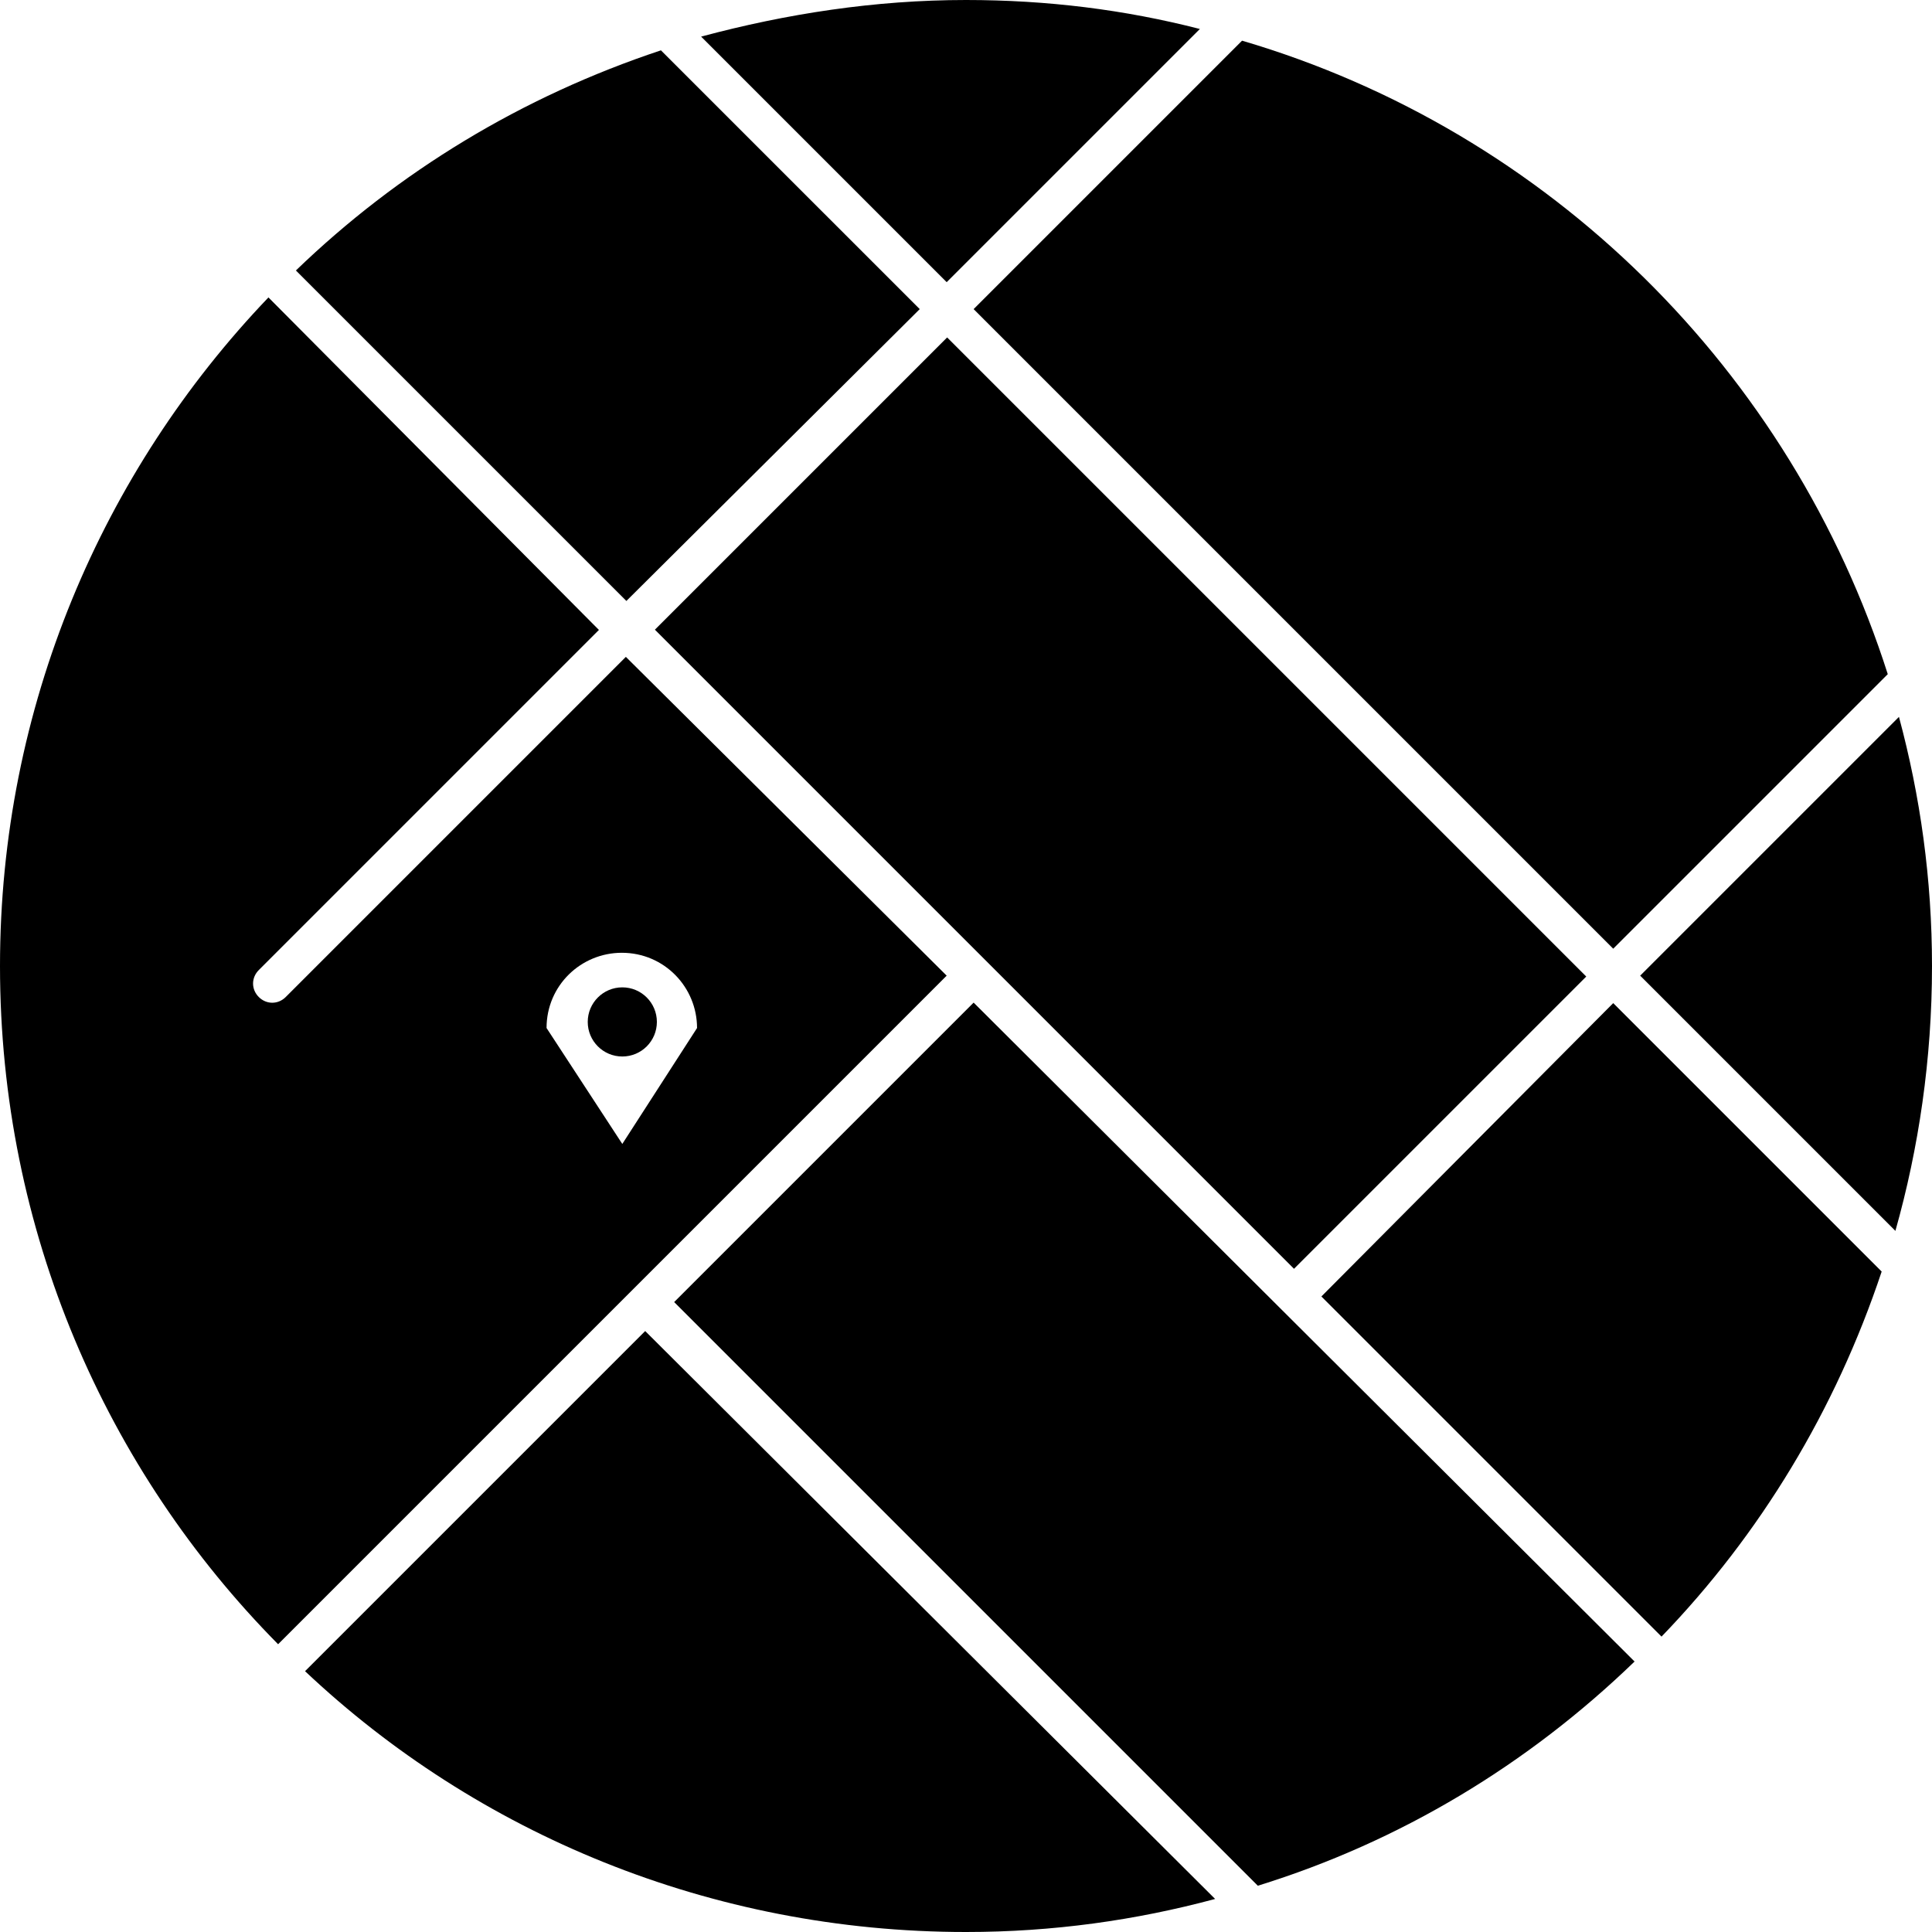 <?xml version="1.0" encoding="utf-8"?>
<!-- Generator: Adobe Illustrator 17.1.0, SVG Export Plug-In . SVG Version: 6.00 Build 0)  -->
<!DOCTYPE svg PUBLIC "-//W3C//DTD SVG 1.1//EN" "http://www.w3.org/Graphics/SVG/1.1/DTD/svg11.dtd">
<svg version="1.1" id="Layer_1" xmlns="http://www.w3.org/2000/svg" xmlns:xlink="http://www.w3.org/1999/xlink" x="0px" y="0px"
	 viewBox="810 0 380 380" enable-background="new 810 0 380 380" xml:space="preserve">
<g id="Your_Icon" display="none">
	<circle display="inline" cx="1000" cy="190" r="190"/>
</g>
<g id="Layer_2">
	<g>
		<path d="M870,328.7c33.8,31.9,79.8,51.3,130,51.3c17.1,0,33.4-2.3,49-6.5L936.9,261.8L870,328.7z"/>
		<path d="M1182.8,242.1c4.6-16.3,7.2-33.8,7.2-52.1c0-17.1-2.3-33.4-6.5-49l-50.9,50.9L1182.8,242.1z"/>
		<path d="M933.1,129.2l-66.9,66.9l0,0c-1.5,1.5-3.8,1.5-5.3,0s-1.5-3.8,0-5.3l0,0l66.9-66.9l-65-65.4C830.1,92.7,810,139.1,810,190
			c0,52.1,20.9,99.2,54.7,133.4l131.5-131.5L933.1,129.2z M917.5,202.2c0-8.4,6.8-14.8,14.8-14.8c8.4,0,14.8,6.8,14.8,14.8
			L932.4,225L917.5,202.2z"/>
		<rect x="989.6" y="69.1" transform="matrix(-0.707 0.707 -0.707 -0.707 1870.496 -458.717)" width="81.3" height="177.8"/>
		<path d="M1046,5.7c-14.8-3.8-30-5.7-46-5.7c-17.9,0-35.3,2.7-52.1,7.2l48.3,48.3L1046,5.7z"/>
		<path d="M990.9,60.8L940,9.9c-27.4,9.1-51.7,23.9-71.8,43.3l65,65L990.9,60.8z"/>
		<path d="M942.6,256.1l114.8,114.8c28.1-8.7,53.2-23.9,74.1-44.1l-130-129.6L942.6,256.1z"/>
		<path d="M1127.3,186.6l54-54c-19-59.6-66.5-106.8-127-124.6l-52.8,52.8L1127.3,186.6z"/>
		<path d="M1069.9,255l66.9,66.9c19.4-20.1,34.2-44.5,43.3-71.8l-52.8-52.8L1069.9,255z"/>
		<circle cx="932.4" cy="201" r="6.8"/>
	</g>
</g>
</svg>
